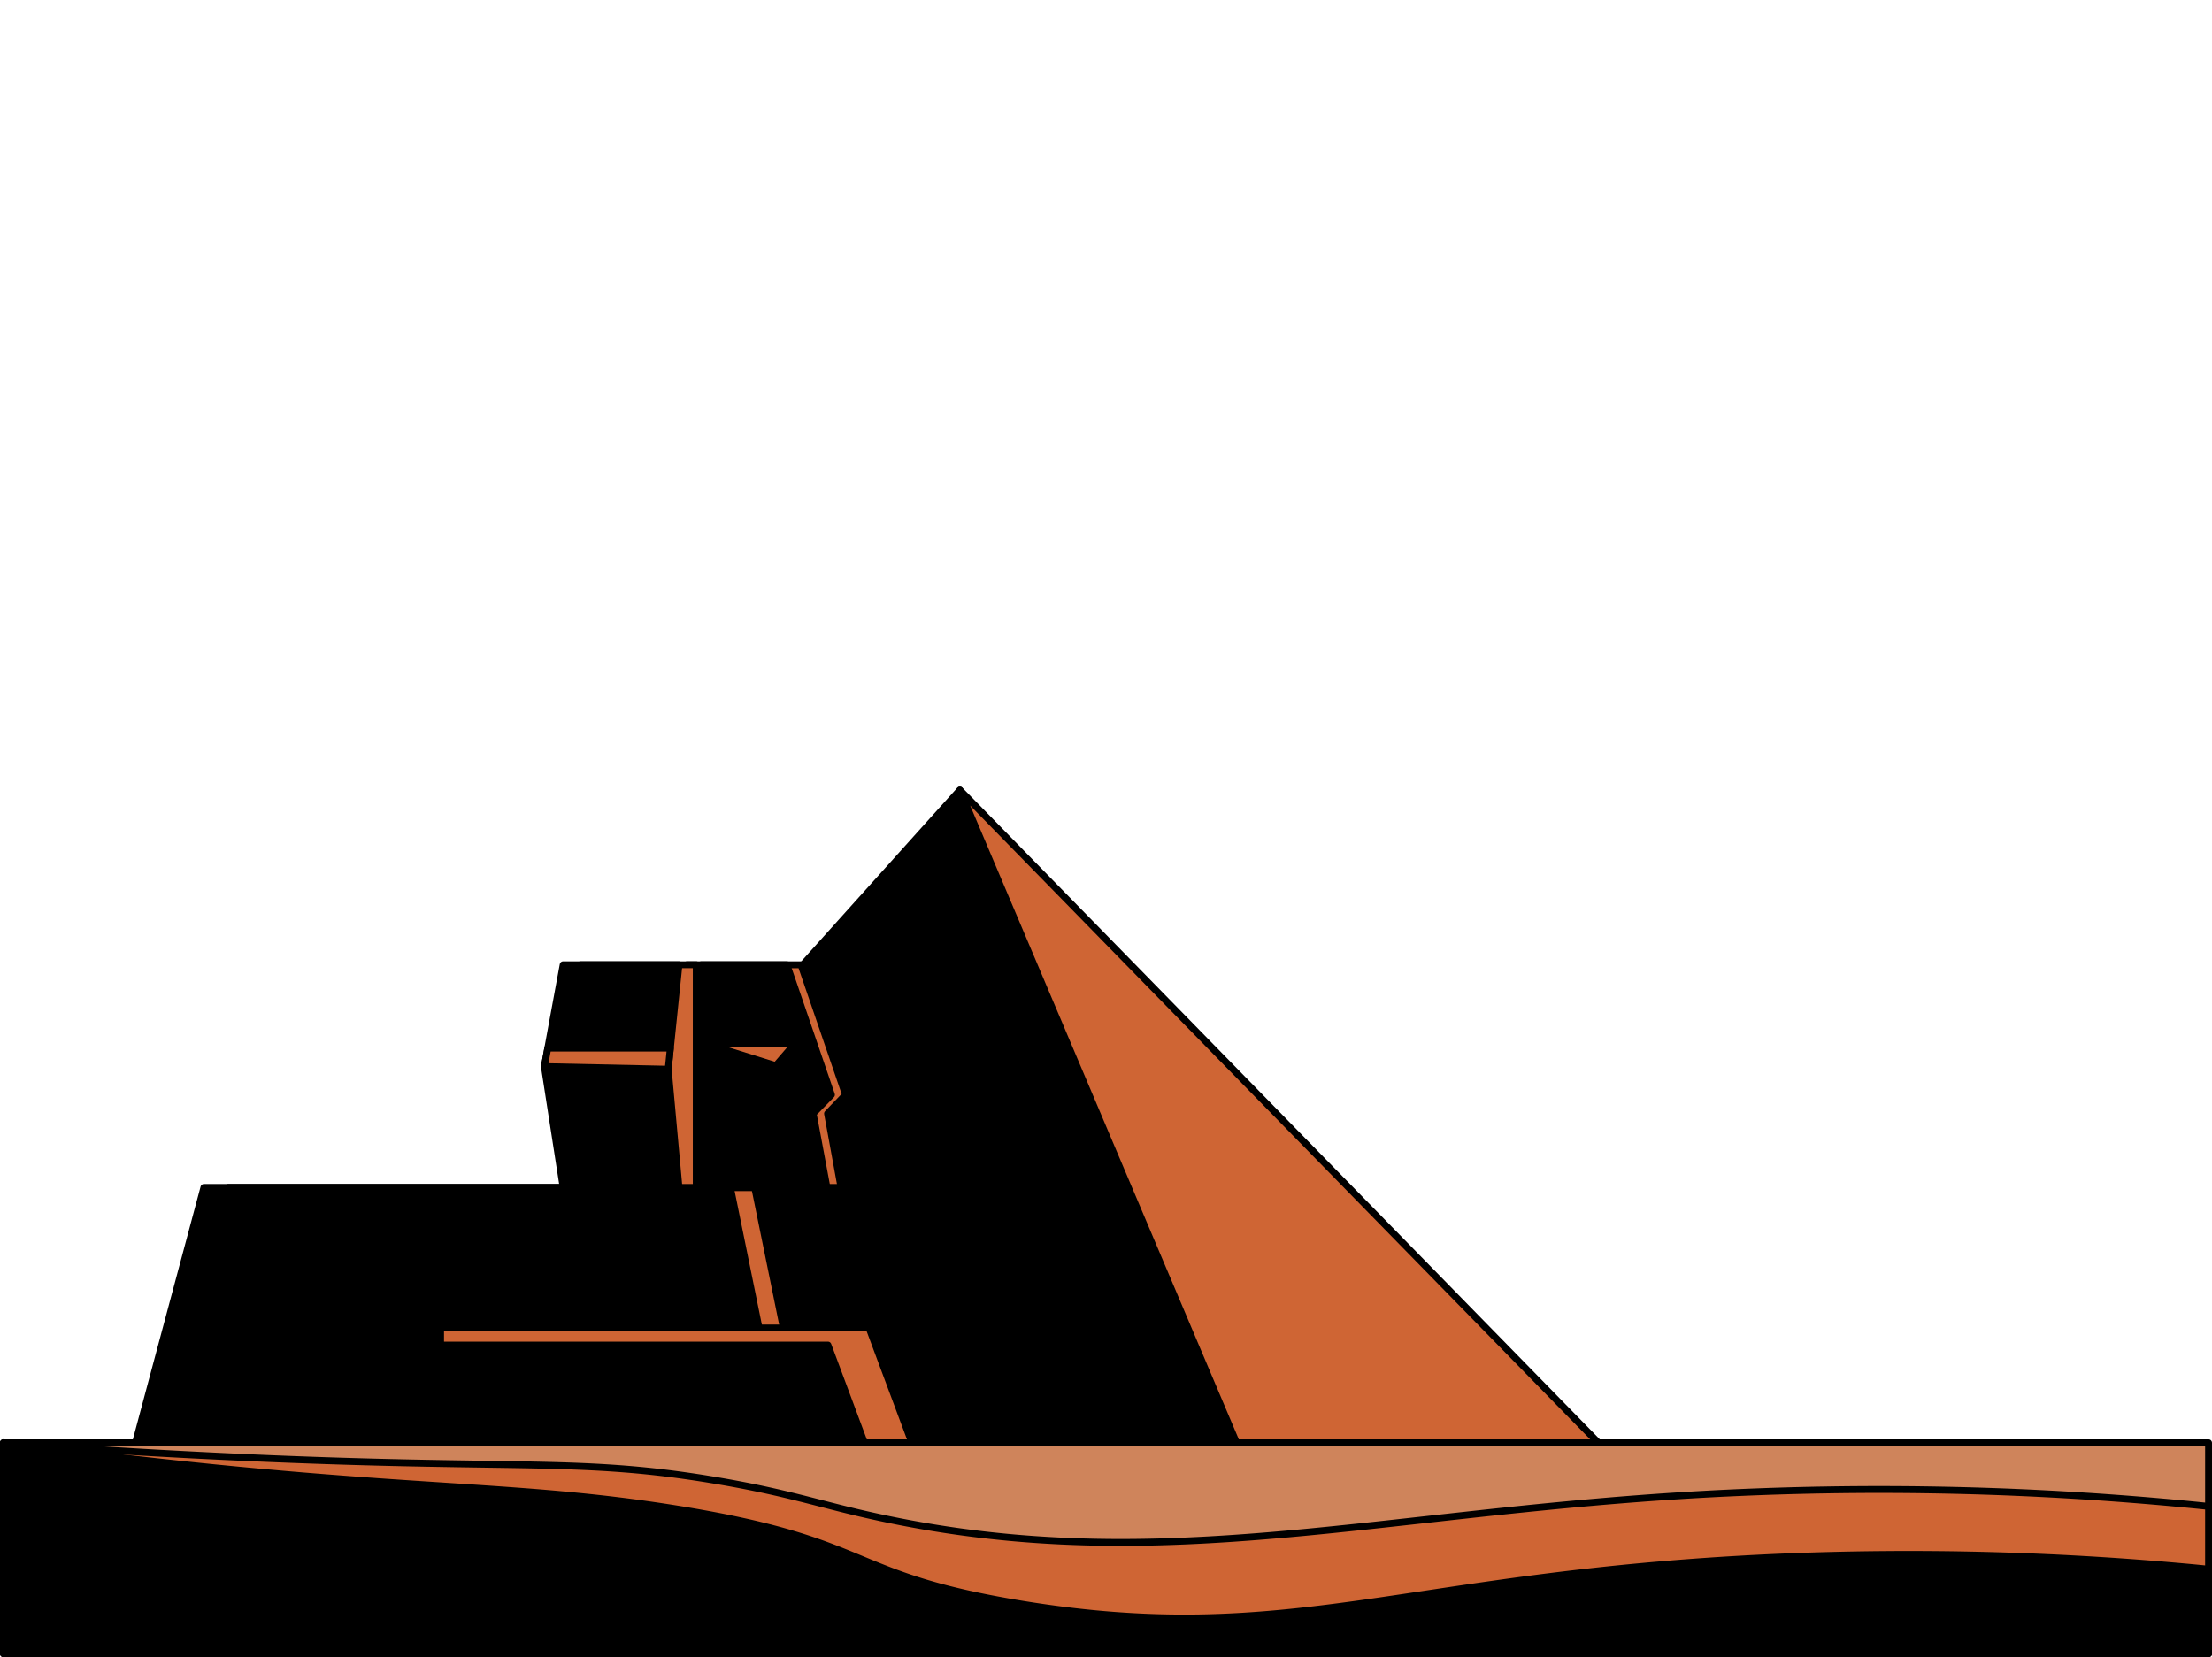 <svg id="레이어_1" data-name="레이어 1" xmlns="http://www.w3.org/2000/svg" viewBox="0 0 642 481"><defs><style>.cls-1{fill:#cf845b;}.cls-1,.cls-2,.cls-3{stroke:#000;stroke-linecap:round;stroke-linejoin:round;stroke-width:2px;}.cls-2,.cls-4{fill:#cf6534;}</style></defs><polygon class="cls-1" points="1 440.36 1 418.81 641 418.81 641 480 1 480 1 440.36"/><path class="cls-2" d="M1,418.8c11.72.91,25.1,1.85,39.89,2.72,6,.35,19.84,1.13,37.09,1.85,74,3.07,91.34-.06,129.24,6.28,18.58,3.1,28.16,6.16,40.52,9.13,84.06,20.2,147.46.7,245.08-4.93A931.67,931.67,0,0,1,641,437.27V480H1Z"/><path class="cls-3" d="M641,480H1V418.8c7,1,18,2.41,31.42,4,86.21,10.16,116.88,7.65,164,15.22,57.93,9.31,48.71,19.16,99.86,27.58,78.52,12.91,110.91-8.56,218-13.5A883.52,883.52,0,0,1,641,455.5Z"/><polygon class="cls-3" points="108.27 418.81 278.59 229.34 358.89 418.81 108.27 418.81"/><polygon class="cls-2" points="278.59 229.34 463.9 418.81 358.89 418.81 278.59 229.34"/><polygon class="cls-2" points="234.15 418.81 46.39 418.81 66.25 344.68 219.04 344.68 234.15 418.81"/><polygon class="cls-3" points="227.09 418.81 39.33 418.81 59.19 344.68 211.98 344.68 227.09 418.81"/><polygon class="cls-2" points="127.87 418.81 264.67 418.81 252.24 385.48 127.87 385.48 127.87 418.81"/><polygon class="cls-3" points="127.87 418.81 250.88 418.81 240.3 390.44 127.87 390.44 127.87 418.81"/><path class="cls-2" d="M244.1,344.68H203.53V280.05h28.95l12.93,37.74-5.23,5.45Q242.13,334,244.1,344.68Z"/><path class="cls-3" d="M240,344.68H199.38V280.05h29l12.93,37.74L236,323.24Z"/><path class="cls-2" d="M202.08,344.68H168.47q-2.72-17.54-5.45-35.07,2.73-14.78,5.45-29.56h33.61Z"/><path class="cls-3" d="M197.06,344.68H163.45q-2.72-17.54-5.45-35.07,2.73-14.78,5.45-29.56h33.61q-1.58,15.17-3.13,30.32Q195.49,327.53,197.06,344.68Z"/><polygon class="cls-2" points="193.93 310.37 158 309.61 158.99 304.23 194.56 304.23 193.93 310.37"/><polygon class="cls-4" points="211.08 303.89 228.56 303.89 224.85 308.19 211.08 303.89"/></svg>